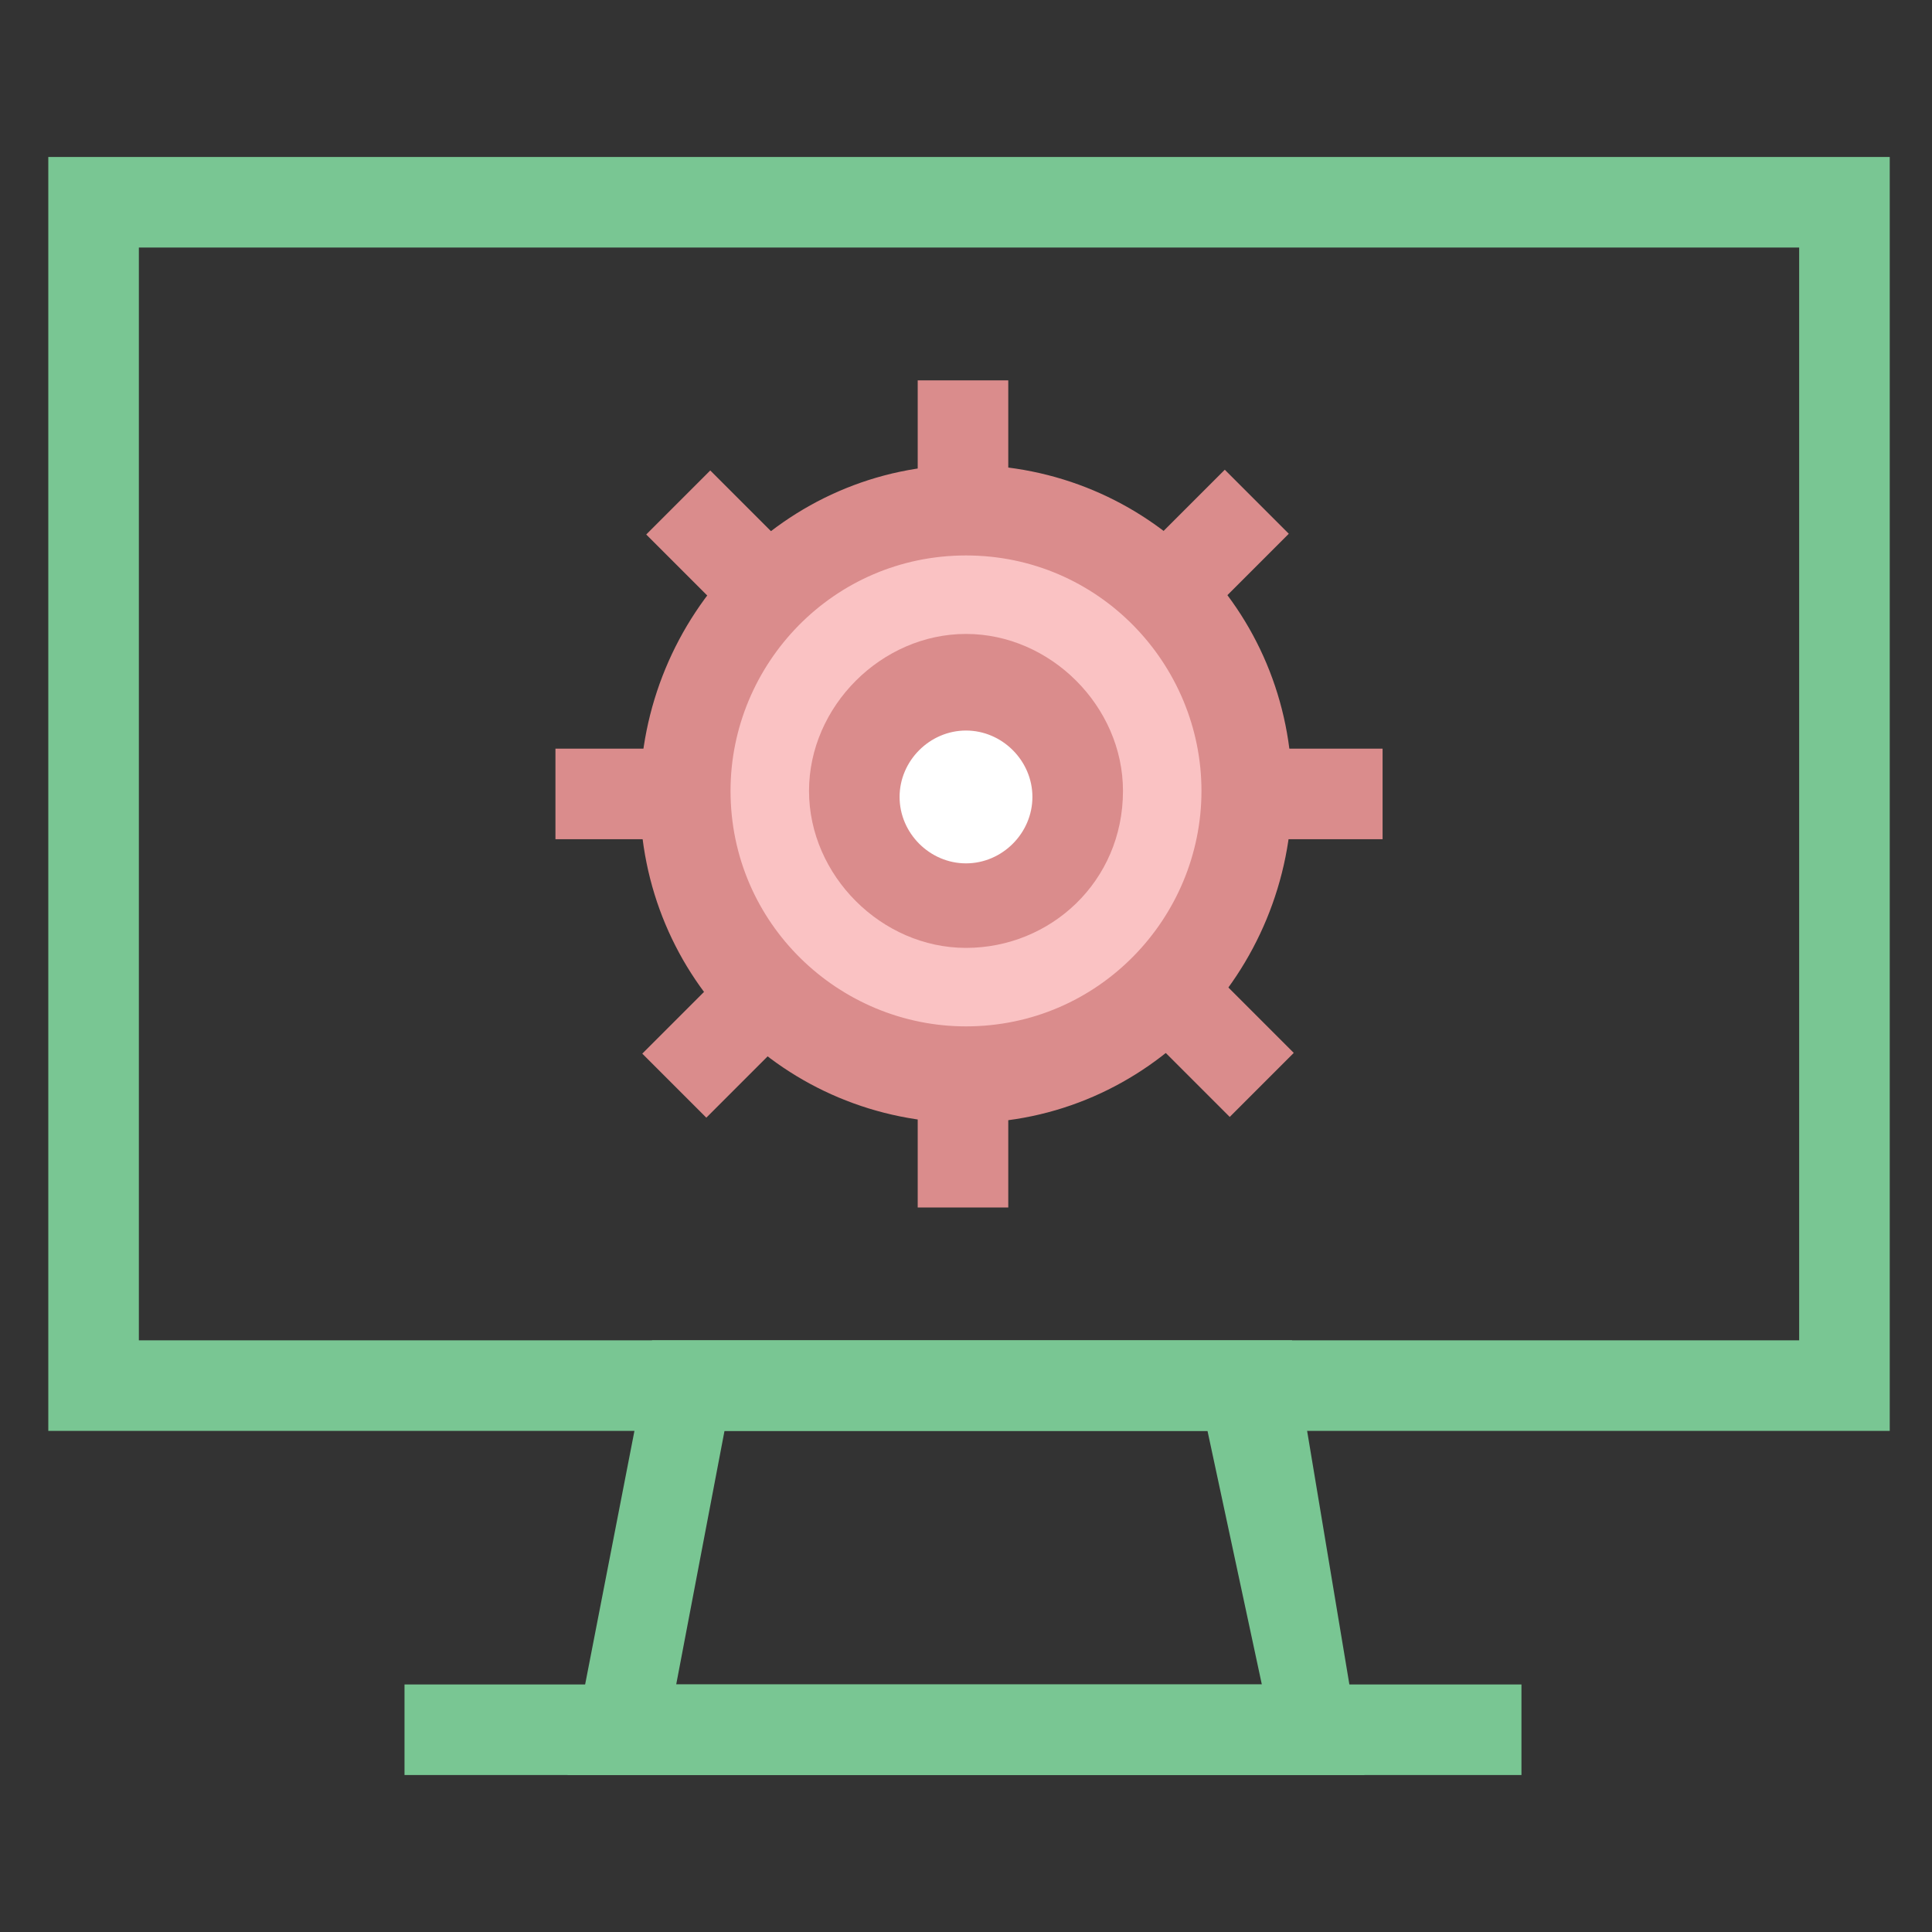 <?xml version="1.0" encoding="utf-8"?>
<!-- Generator: Adobe Illustrator 18.0.0, SVG Export Plug-In . SVG Version: 6.00 Build 0)  -->
<!DOCTYPE svg PUBLIC "-//W3C//DTD SVG 1.1//EN" "http://www.w3.org/Graphics/SVG/1.1/DTD/svg11.dtd">
<svg version="1.1" id="Layer_1" xmlns="http://www.w3.org/2000/svg" xmlns:xlink="http://www.w3.org/1999/xlink" x="0px" y="0px"
	 viewBox="0 0 32 32" enable-background="new 0 0 32 32" xml:space="preserve">
<rect x="0" y="0" width="32" height="32" fill="#333333" stroke="none"/>
<g>
	<g>
		<path fill="#79C693" d="M31.3,23.7H0.8V2.6h30.5V23.7z M2.3,22.2h27.5V4.1H2.3V22.2z"/>
	</g>
	<g>
		<path fill="#79C693" d="M22.6,29.4H9.4l1.4-7.2h10.6L22.6,29.4z M11.2,27.9h9.7L20,23.7H12L11.2,27.9z"/>
	</g>
	<g>
		<line fill="#F0F7F7" x1="6.7" y1="28.6" x2="25.3" y2="28.6"/>
		<rect x="6.7" y="27.9" fill="#79C693" width="18.5" height="1.5"/>
	</g>
	<g>
		<circle fill="#FAC2C3" cx="16" cy="13.1" r="4.7"/>
		<path fill="#DA8C8C" d="M16,18.6c-3,0-5.4-2.4-5.4-5.4S13,7.7,16,7.7s5.4,2.4,5.4,5.4S19,18.6,16,18.6z M16,9.2
			c-2.2,0-3.9,1.8-3.9,3.9c0,2.2,1.8,3.9,3.9,3.9c2.2,0,3.9-1.8,3.9-3.9C19.9,11,18.2,9.2,16,9.2z"/>
	</g>
	<g>
		<rect x="15.2" y="17.8" fill="#DA8C8C" width="1.5" height="2.2"/>
	</g>
	<g>
		<rect x="15.2" y="6.3" fill="#DA8C8C" width="1.5" height="2.2"/>
	</g>
	<g>
		<rect x="9.2" y="12.4" fill="#DA8C8C" width="2.2" height="1.5"/>
	</g>
	<g>
		<rect x="20.7" y="12.4" fill="#DA8C8C" width="2.2" height="1.5"/>
	</g>
	<g>
		
			<rect x="11.2" y="16.1" transform="matrix(0.707 0.707 -0.707 0.707 15.658 -3.405)" fill="#DA8C8C" width="1.5" height="2.2"/>
	</g>
	<g>
		
			<rect x="19.3" y="8" transform="matrix(0.707 0.707 -0.707 0.707 12.297 -11.521)" fill="#DA8C8C" width="1.5" height="2.2"/>
	</g>
	<g>
		
			<rect x="10.9" y="8.3" transform="matrix(0.707 0.707 -0.707 0.707 9.926 -5.782)" fill="#DA8C8C" width="2.2" height="1.5"/>
	</g>
	<g>
		
			<rect x="19" y="16.4" transform="matrix(0.707 0.707 -0.707 0.707 18.035 -9.144)" fill="#DA8C8C" width="2.2" height="1.5"/>
	</g>
	<g>
		<circle fill="#FFFFFF" cx="16" cy="13.1" r="1.8"/>
		<path fill="#DA8C8C" d="M16,15.7c-1.4,0-2.6-1.2-2.6-2.6c0-1.4,1.2-2.6,2.6-2.6c1.4,0,2.6,1.2,2.6,2.6
			C18.6,14.6,17.4,15.7,16,15.7z M16,12.1c-0.6,0-1.1,0.5-1.1,1.1c0,0.6,0.5,1.1,1.1,1.1c0.6,0,1.1-0.5,1.1-1.1
			C17.1,12.6,16.6,12.1,16,12.1z"/>
	</g>
</g>
</svg>
